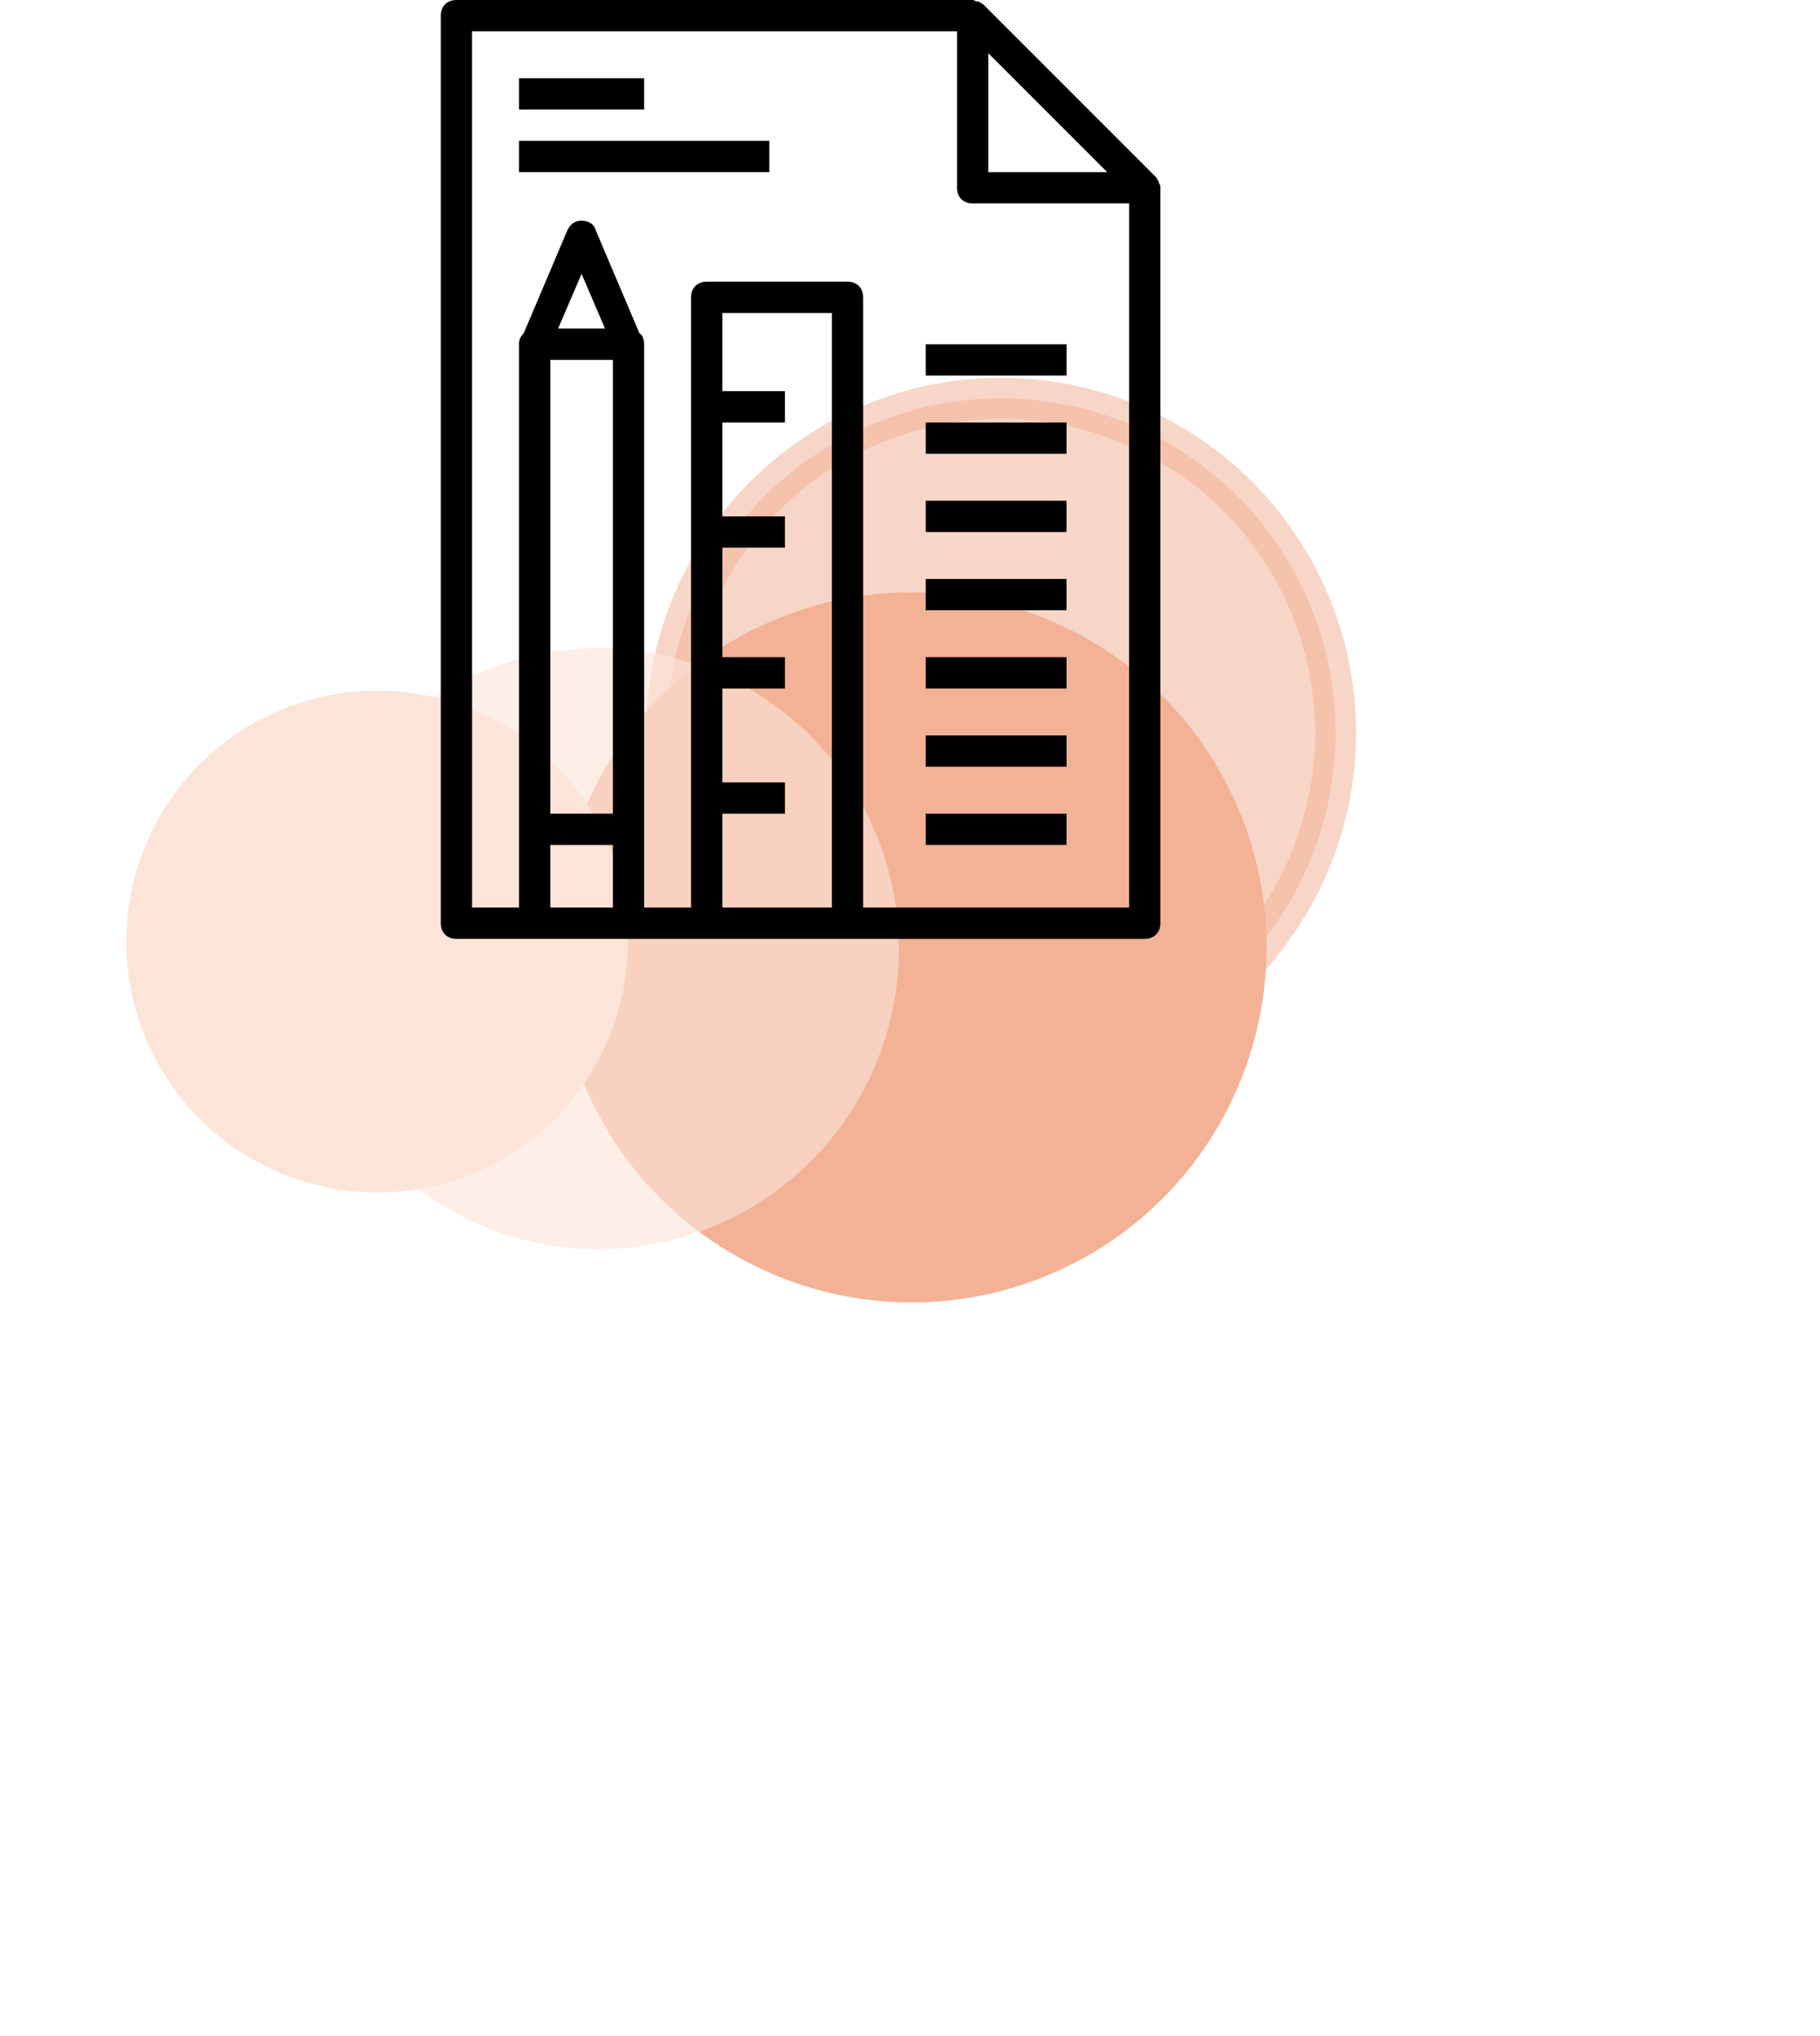 <svg width="456" height="510" viewBox="0 0 456 510" fill="none" xmlns="http://www.w3.org/2000/svg">
<g opacity="0.5" clip-path="url(#clip0)">
<path opacity="0.529" d="M216.177 107.283C174.044 126.422 155.404 176.093 174.543 218.226C193.682 260.359 243.353 278.999 285.486 259.86C327.619 240.72 346.259 191.05 327.12 148.917C307.981 106.784 258.31 88.144 216.177 107.283Z" fill="#E7652C" stroke="#E7652C" stroke-width="10.276"/>
<path d="M193.75 161.015C151.617 180.154 132.977 229.825 152.116 271.958C171.255 314.091 220.926 332.731 263.059 313.592C305.192 294.453 323.832 244.782 304.693 202.649C285.553 160.516 235.883 141.876 193.75 161.015Z" fill="#E7652C" stroke="#E7652C" stroke-width="10.276"/>
<path d="M68.508 178.631C36.908 192.985 22.928 230.238 37.282 261.838C51.637 293.437 88.89 307.418 120.49 293.063C152.089 278.709 166.07 241.456 151.715 209.856C137.361 178.256 100.108 164.276 68.508 178.631Z" fill="#F9C9B4"/>
<path opacity="0.624" d="M118.829 169.14C80.991 186.329 64.251 230.937 81.439 268.775C98.627 306.613 143.235 323.354 181.074 306.165C218.912 288.977 235.652 244.369 218.464 206.53C201.276 168.692 156.668 151.952 118.829 169.14Z" fill="#F9C9B4"/>
</g>
<g clip-path="url(#clip1)">
<path d="M290.733 47.036C290.733 46.644 290.733 46.252 290.341 45.86V45.468C289.949 45.076 289.949 44.684 289.557 44.292L246.443 1.178C246.051 0.786 245.659 0.786 245.267 0.394H244.875C244.483 0.394 244.091 0.002 243.699 0.002H114.356C112.004 0.002 110.436 1.57 110.436 3.921V231.252C110.436 233.604 112.004 235.172 114.356 235.172H133.953H157.47H177.068H212.343H286.813C289.165 235.172 290.733 233.604 290.733 231.252V47.036ZM277.407 43.117H247.618V13.328L277.407 43.117ZM137.873 90.15H153.551V203.816H137.873V90.15ZM139.832 82.311L145.712 68.593L151.591 82.311H139.832ZM137.873 227.333V211.655H153.551V227.333H137.873ZM180.987 227.333V203.816H196.665V195.977H180.987V172.46H196.665V164.621H180.987V137.184H196.665V129.345H180.987V105.828H196.665V97.989H180.987V78.392H208.424V227.333H180.987ZM216.263 227.333V74.472C216.263 72.121 214.695 70.553 212.343 70.553H177.068C174.716 70.553 173.148 72.121 173.148 74.472V227.333H161.39V207.735V86.231C161.39 85.055 160.998 83.879 160.214 83.487L149.239 57.619C148.847 56.051 147.279 55.267 145.712 55.267C144.144 55.267 142.968 56.051 142.184 57.619L131.21 83.487C130.426 84.271 130.034 85.055 130.034 86.231V207.735V227.333H118.275V7.841H239.779V47.036C239.779 49.388 241.347 50.956 243.699 50.956H282.894V227.333H216.263Z" fill="black"/>
<path d="M161.39 19.6H130.034V27.439H161.39V19.6Z" fill="black"/>
<path d="M267.216 86.231H231.94V94.07H267.216V86.231Z" fill="black"/>
<path d="M267.216 105.829H231.94V113.668H267.216V105.829Z" fill="black"/>
<path d="M267.216 125.426H231.94V133.265H267.216V125.426Z" fill="black"/>
<path d="M267.216 145.023H231.94V152.862H267.216V145.023Z" fill="black"/>
<path d="M267.216 164.621H231.94V172.46H267.216V164.621Z" fill="black"/>
<path d="M267.216 184.218H231.94V192.057H267.216V184.218Z" fill="black"/>
<path d="M267.216 203.816H231.94V211.655H267.216V203.816Z" fill="black"/>
<path d="M192.746 35.277H130.034V43.116H192.746V35.277Z" fill="black"/>
</g>
<defs>
<clipPath id="clip0">
<rect width="344" height="344" fill="white" transform="translate(455.474 367.202) rotate(155.57)"/>
</clipPath>
<clipPath id="clip1">
<rect width="235.169" height="235.17" fill="white" transform="translate(83 0.002)"/>
</clipPath>
</defs>
</svg>
